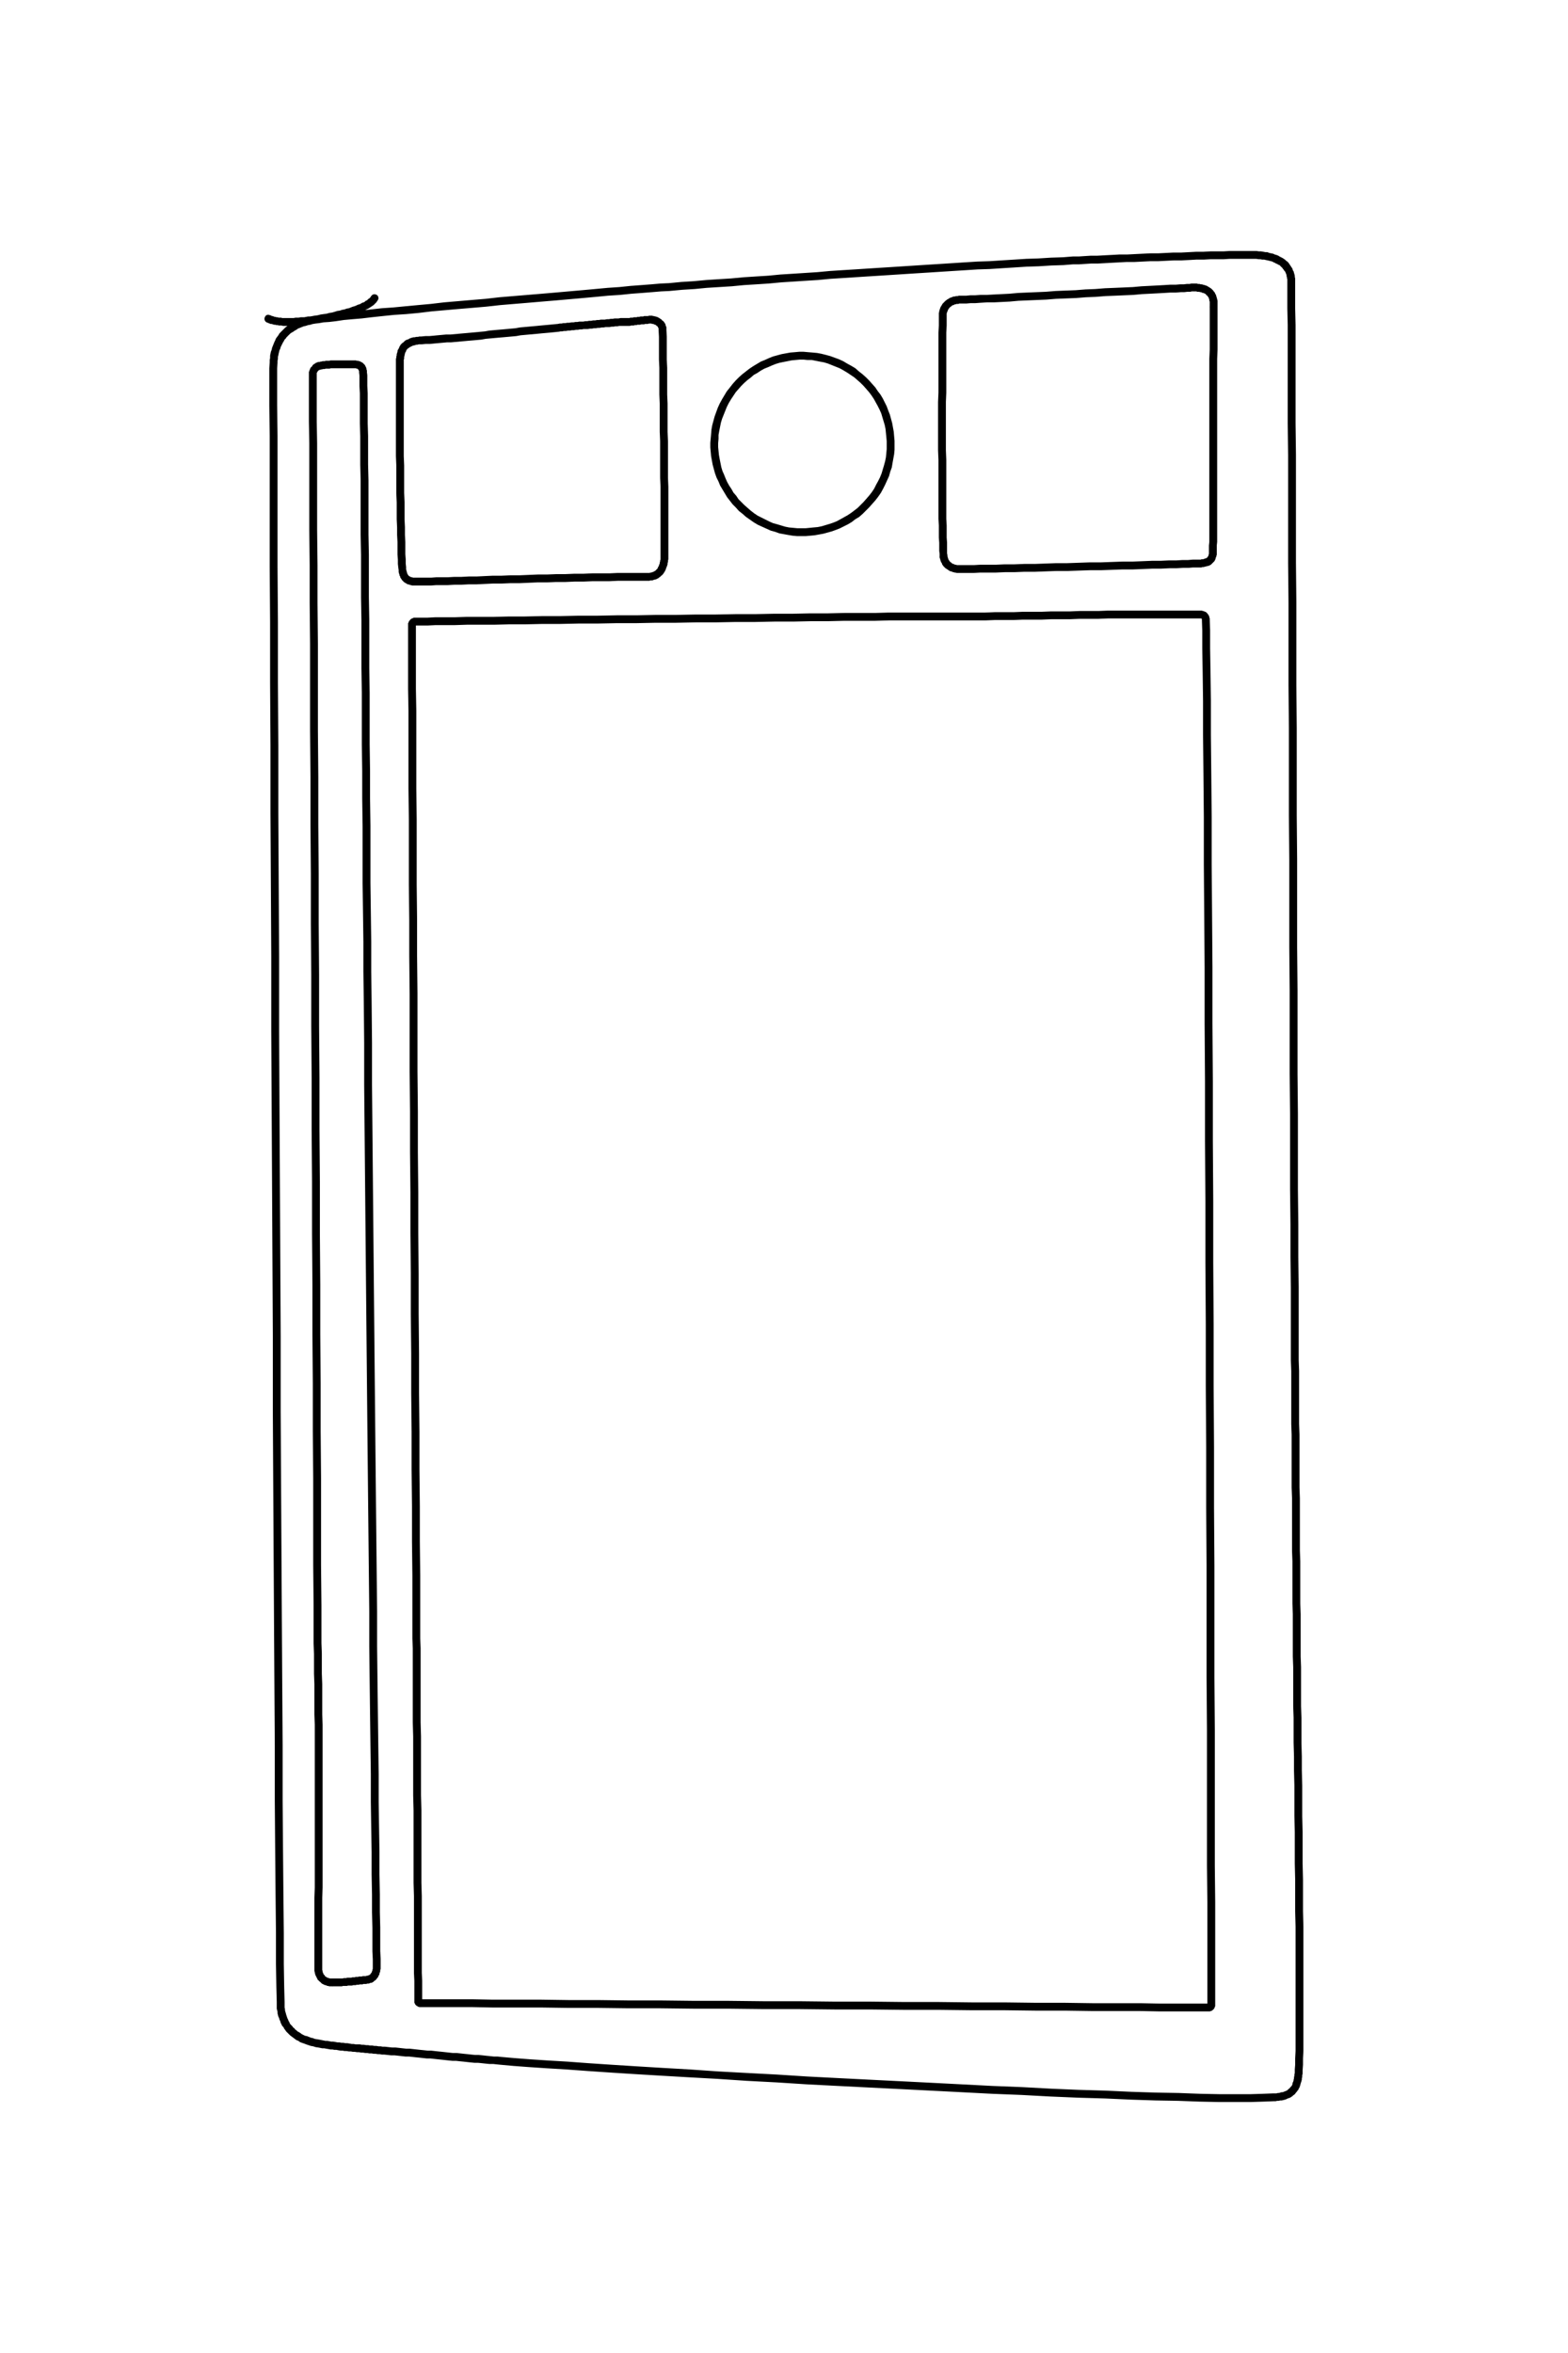 <?xml version="1.0" encoding="UTF-8"?>
<!DOCTYPE svg PUBLIC "-//W3C//DTD SVG 1.1//EN" "http://www.w3.org/Graphics/SVG/1.1/DTD/svg11.dtd">
<!-- Creator: CorelDRAW X8 -->
<svg xmlns="http://www.w3.org/2000/svg" xml:space="preserve" width="40mm" height="60mm" version="1.1" style="shape-rendering:geometricPrecision; text-rendering:geometricPrecision; image-rendering:optimizeQuality; fill-rule:evenodd; clip-rule:evenodd"
viewBox="0 0 4000 6000"
 xmlns:xlink="http://www.w3.org/1999/xlink">
 <defs>
  <style type="text/css">
   <![CDATA[
    .fil0 {fill:black;fill-rule:nonzero}
   ]]>
  </style>
 </defs>
 <g id="图层_x0020_1">
  <g>
   <path class="fil0" d="M2397 1422l20 -4 0 0 0 1 1 2 0 1 0 1 1 1 0 1 0 1 1 1 0 1 1 0 0 1 1 1 0 1 1 0 0 1 1 1 1 0 0 1 1 0 1 1 1 1 0 0 1 1 1 0 1 1 2 0 1 1 1 0 1 1 2 0 1 0 2 1 -4 19 -2 0 -2 -1 -2 0 -2 -1 -2 -1 -2 0 -2 -1 -2 -1 -1 -1 -2 -1 -1 -1 -2 -1 -1 -1 -2 -1 -1 -1 -1 -1 -2 -2 -1 -1 -1 -1 -1 -2 -1 -1 -1 -2 0 -1 -1 -2 -1 -1 -1 -2 0 -1 -1 -2 0 -2 -1 -1 0 -2 -1 -2 0 0zm0 0c-1,-5 3,-10 8,-12 6,-1 11,3 12,8l-20 4zm-2 -608l20 -1 0 1 0 16 -1 18 0 19 0 21 0 21 0 22 0 23 0 23 0 24 -1 24 0 25 0 25 0 24 0 25 0 24 1 25 0 23 0 23 0 23 0 22 0 20 0 20 0 19 1 17 0 16 0 15 1 13 0 11 0 9 0 7 1 5 0 2 -20 4 0 -4 0 -6 -1 -7 0 -10 0 -11 -1 -13 0 -15 0 -16 -1 -17 0 -19 0 -19 0 -21 0 -22 0 -22 0 -24 0 -23 -1 -25 0 -24 0 -25 0 -24 0 -25 0 -25 1 -24 0 -24 0 -23 0 -23 0 -22 0 -22 0 -20 0 -19 1 -18 0 -17 0 1zm0 -1c0,-5 4,-10 10,-9 5,0 10,4 10,10l-20 -1zm57 -59l0 20 0 0 -2 0 -3 0 -2 1 -2 0 -3 0 -2 1 -2 0 -2 1 -1 1 -2 0 -2 1 -1 1 -1 1 -2 1 -1 1 -1 1 -1 1 -1 1 -1 2 -1 1 -1 2 0 1 -1 2 -1 2 0 1 -1 2 0 2 0 2 0 3 0 2 0 2 0 3 -20 1 0 -3 0 -3 0 -3 0 -4 0 -3 1 -3 0 -2 1 -3 1 -3 1 -3 1 -2 2 -3 1 -2 2 -3 2 -2 2 -2 2 -2 2 -2 2 -1 2 -2 3 -1 2 -2 3 -1 3 -1 2 -1 3 -1 3 0 3 -1 4 0 3 -1 3 0 3 0 0 0zm0 0c6,0 10,5 10,10 0,6 -4,10 -10,10l0 -20zm580 -30l2 20 -1 0 -4 0 -8 1 -9 0 -12 1 -14 0 -16 1 -18 1 -19 1 -20 1 -22 2 -23 1 -23 1 -25 1 -25 2 -25 1 -25 2 -26 1 -25 1 -25 2 -24 1 -24 1 -23 1 -22 2 -20 1 -20 1 -18 0 -16 1 -14 1 -12 0 -11 1 -7 0 -6 0 0 -20 5 0 8 0 10 -1 12 0 14 -1 16 0 18 -1 20 -1 20 -1 22 -2 23 -1 24 -1 24 -1 25 -2 25 -1 26 -1 25 -2 25 -1 25 -2 25 -1 23 -1 23 -1 22 -2 20 -1 19 -1 18 -1 16 -1 14 0 12 -1 9 0 8 -1 5 0 -1 0zm1 0c5,0 10,4 10,10 0,5 -4,10 -10,10l0 -20zm73 58l-20 0 0 -1 0 -3 0 -3 0 -3 0 -3 -1 -2 0 -3 -1 -2 0 -2 -1 -1 -1 -2 -1 -1 -1 -2 -2 -1 -1 -1 -1 -2 -2 -1 -2 -1 -2 -1 -2 0 -2 -1 -2 -1 -2 0 -3 -1 -2 0 -3 0 -2 -1 -3 0 -3 0 -3 0 -3 0 -3 1 -3 0 -2 -20 3 0 4 -1 3 0 4 0 3 0 4 0 3 1 4 0 3 1 3 0 3 1 4 1 3 1 3 1 3 2 2 1 3 2 3 2 2 2 3 3 2 3 2 2 1 3 2 3 1 4 1 3 1 4 1 4 0 4 0 4 0 4 0 4 0 -1zm0 1c-1,6 -6,10 -11,9 -6,0 -10,-5 -9,-11l20 2zm-2 622l-20 -1 0 0 0 -2 0 -4 0 -7 1 -9 0 -12 0 -13 0 -15 0 -17 0 -19 0 -20 0 -21 0 -23 0 -23 0 -24 0 -25 0 -26 0 -26 0 -26 0 -26 0 -26 0 -26 0 -26 0 -25 0 -25 0 -23 1 -23 0 -22 0 -21 0 -19 0 -18 0 -16 0 -14 20 0 0 14 0 16 0 18 0 19 0 21 0 22 -1 23 0 23 0 25 0 25 0 26 0 26 0 26 0 26 0 26 0 26 0 26 0 25 0 24 0 23 0 23 0 21 0 20 0 19 0 17 0 15 0 13 0 12 -1 9 0 7 0 5 0 2 0 0zm0 0c0,5 -4,10 -10,9 -5,0 -10,-4 -10,-10l20 1zm-43 42l-2 -20 0 0 2 0 2 0 2 -1 2 0 1 0 2 0 1 -1 1 0 1 0 1 -1 1 0 1 0 1 -1 1 0 0 -1 1 0 1 0 0 -1 1 -1 0 0 0 -1 1 -1 0 0 1 -1 0 -1 0 -2 1 -1 0 -2 0 -1 0 -2 0 -2 0 -2 20 1 0 2 0 3 0 2 0 3 -1 2 0 2 -1 2 -1 2 0 2 -1 2 -1 2 -1 2 -2 2 -1 1 -2 2 -1 1 -2 2 -1 1 -2 1 -2 1 -2 1 -2 0 -2 1 -2 0 -2 1 -2 0 -2 1 -2 0 -2 0 -2 1 -2 0 -2 0 0 0zm0 0c-6,0 -11,-4 -11,-10 0,-5 4,-10 9,-10l2 20zm-624 13l4 -19 0 0 1 0 6 0 9 0 12 0 15 0 17 -1 19 0 21 0 22 -1 25 0 25 -1 27 0 27 -1 28 -1 28 0 29 -1 28 -1 29 0 27 -1 28 -1 26 0 25 -1 24 -1 22 0 21 -1 19 0 16 -1 14 0 12 -1 9 0 5 0 2 0 2 20 -3 0 -6 0 -9 0 -11 1 -14 0 -17 1 -18 0 -21 1 -22 0 -24 1 -25 1 -27 0 -27 1 -28 1 -28 0 -29 1 -28 1 -29 0 -28 1 -27 1 -27 0 -25 1 -24 0 -23 1 -21 0 -19 0 -17 1 -15 0 -12 0 -9 0 -7 0 -4 -1 0 0zm0 0c-6,-1 -9,-6 -8,-12 1,-5 7,-8 12,-7l-4 19zm-190 -203l-17 -11 0 0 5 -10 5 -9 5 -10 4 -10 3 -10 3 -10 3 -11 2 -10 1 -10 1 -11 0 -10 0 -10 -1 -11 -1 -10 -1 -10 -2 -10 -3 -10 -3 -10 -3 -10 -4 -9 -5 -10 -5 -9 -5 -9 -6 -9 -6 -8 -7 -8 -7 -8 -8 -8 -8 -7 -8 -7 -9 -6 -9 -6 11 -17 10 6 9 8 9 7 9 8 8 8 8 9 8 9 6 9 7 9 6 10 5 10 5 10 4 11 4 10 3 11 3 11 2 11 2 11 1 12 1 11 0 11 0 12 -1 11 -2 11 -2 11 -2 12 -4 11 -3 11 -5 11 -5 11 -5 10 -6 11 0 0zm0 0c-3,4 -10,6 -14,3 -5,-3 -6,-9 -3,-14l17 11zm-324 75l10 -17 0 0 10 5 10 5 10 5 9 4 11 3 10 3 10 3 10 2 11 1 10 1 10 0 11 0 10 -1 10 -1 11 -1 10 -2 10 -3 10 -3 9 -3 10 -4 9 -5 9 -5 9 -5 9 -6 8 -6 9 -7 7 -7 8 -8 7 -8 7 -8 7 -9 6 -9 17 11 -7 10 -7 9 -8 9 -8 9 -8 8 -8 8 -9 8 -10 6 -9 7 -10 6 -10 5 -10 5 -10 4 -11 4 -11 3 -11 3 -11 2 -11 2 -11 1 -11 1 -12 0 -11 0 -11 -1 -12 -2 -11 -2 -11 -2 -11 -4 -11 -3 -11 -5 -11 -5 -11 -5 -10 -6 0 0zm0 0c-5,-3 -6,-9 -3,-14 3,-5 9,-6 13,-3l-10 17zm-75 -324l17 10 0 0 -6 10 -5 10 -4 10 -4 10 -4 10 -3 10 -2 10 -2 10 -2 11 0 10 -1 11 0 10 1 10 1 10 2 11 2 10 2 10 3 10 4 9 4 10 4 9 5 9 6 9 5 9 7 8 6 9 7 7 8 8 8 7 8 7 9 7 9 6 -10 17 -10 -7 -10 -7 -9 -8 -9 -7 -8 -9 -8 -8 -7 -9 -7 -9 -6 -10 -6 -10 -6 -10 -4 -10 -5 -10 -4 -11 -3 -11 -3 -11 -2 -11 -2 -11 -1 -11 -1 -11 0 -12 1 -11 1 -11 1 -12 2 -11 3 -11 3 -11 4 -11 4 -11 5 -11 6 -11 6 -10 0 0zm0 0c3,-5 9,-6 14,-3 4,3 6,9 3,13l-17 -10zm324 -75l-11 17 0 0 -10 -6 -9 -5 -10 -4 -10 -4 -10 -4 -10 -3 -11 -2 -10 -2 -10 -2 -11 0 -10 -1 -10 0 -11 1 -10 1 -10 2 -10 2 -10 2 -10 3 -10 4 -9 4 -10 4 -9 5 -9 6 -9 5 -8 7 -8 6 -8 7 -8 8 -7 8 -7 8 -6 9 -6 9 -17 -10 6 -10 8 -10 7 -9 8 -9 8 -8 9 -8 9 -7 9 -7 9 -6 10 -6 10 -6 10 -4 11 -5 10 -4 11 -3 11 -3 11 -2 11 -2 12 -1 11 -1 11 0 11 1 12 1 11 1 11 2 12 3 11 3 11 4 11 4 11 5 10 6 11 6 0 0zm0 0c4,3 6,9 3,14 -3,4 -9,6 -14,3l11 -17zm-1110 540l0 20 0 0 -2 0 -2 0 -3 0 -2 0 -2 0 -2 -1 -2 0 -2 -1 -1 0 -2 -1 -2 0 -2 -1 -1 -1 -2 -1 -2 -1 -1 -1 -2 -1 -1 -1 -1 -2 -2 -1 -1 -2 -1 -1 -1 -2 -1 -1 -1 -2 0 -2 -1 -1 -1 -2 0 -2 -1 -2 0 -2 -1 -2 20 -4 0 2 1 1 0 1 0 1 1 2 0 1 0 0 1 1 0 1 1 1 0 0 1 1 0 1 1 0 0 1 1 0 0 0 1 1 1 0 1 1 0 0 1 0 1 1 1 0 2 0 1 1 1 0 2 0 1 0 2 0 2 0 1 0 0 0zm0 0c6,0 10,5 10,11 0,5 -5,9 -10,9l0 -20zm587 -12l0 20 0 0 -17 0 -18 0 -18 0 -20 0 -21 1 -21 0 -22 0 -23 1 -23 0 -23 1 -24 0 -23 1 -24 0 -23 1 -23 1 -23 0 -23 1 -22 0 -21 1 -21 1 -20 0 -19 1 -17 0 -17 1 -16 0 -14 0 -13 1 -11 0 -9 0 -8 0 -6 0 -4 0 0 -20 4 0 6 0 7 0 10 0 11 0 13 -1 14 0 15 0 17 -1 18 0 19 -1 20 0 20 -1 22 -1 22 0 22 -1 23 0 23 -1 24 -1 23 0 24 -1 23 0 24 -1 23 0 22 -1 22 0 22 0 20 -1 20 0 19 0 18 0 17 0 0 0zm0 0c6,0 10,5 10,10 0,6 -4,10 -10,10l0 -20zm36 -34l19 3 0 0 0 3 -1 3 0 3 -1 3 -1 3 -1 2 -1 3 -1 3 -1 2 -1 2 -2 3 -1 2 -2 2 -1 2 -2 1 -2 2 -2 2 -2 1 -2 2 -2 1 -2 1 -2 1 -3 1 -2 0 -2 1 -3 1 -2 0 -3 0 -2 1 -3 0 -2 0 -3 0 0 -20 2 0 2 0 2 0 2 0 2 -1 1 0 2 0 1 -1 2 0 1 -1 1 0 2 -1 1 -1 1 0 1 -1 1 -1 1 -1 1 -1 1 -1 1 -1 1 -1 0 -2 1 -1 1 -2 1 -1 0 -2 1 -2 1 -2 0 -3 1 -2 0 -3 1 -2 0 0zm0 0c0,-6 5,-9 11,-9 5,1 9,6 8,12l-19 -3zm-5 -586l20 0 0 0 1 17 0 19 0 19 0 21 1 21 0 22 0 23 0 23 1 23 0 24 0 24 0 24 1 24 0 24 0 23 0 24 0 22 1 23 0 21 0 21 0 20 0 18 0 18 0 16 0 15 0 14 0 12 0 10 0 9 0 6 0 5 -1 4 -19 -3 0 -2 0 -4 0 -7 0 -8 0 -10 0 -12 0 -14 0 -15 0 -16 0 -18 0 -18 0 -20 0 -21 0 -21 -1 -22 0 -23 0 -23 0 -24 0 -24 -1 -24 0 -24 0 -24 0 -24 -1 -23 0 -23 0 -23 0 -22 -1 -21 0 -20 0 -20 0 -18 -1 -18 0 0zm0 0c0,-5 5,-10 10,-10 6,0 10,5 10,10l-20 0zm-22 -16l-2 -20 0 0 2 0 2 0 2 0 2 0 2 1 1 0 2 0 2 1 2 0 2 1 1 0 2 1 2 1 2 1 1 1 2 1 1 1 2 1 1 2 2 1 1 1 2 2 1 2 1 1 1 2 1 2 0 2 1 2 1 2 0 3 0 2 0 2 -20 0 0 -1 0 -1 0 0 0 -1 0 -1 -1 -1 0 -1 0 0 -1 -1 0 -1 -1 -1 -1 0 0 -1 -1 0 -1 -1 0 -1 -1 0 -1 -1 -1 0 -1 0 -1 -1 -1 0 -1 -1 -1 0 -1 0 -1 0 -1 0 -1 -1 -1 0 -1 0 -1 0 -1 0 0 0zm0 0c-6,1 -11,-4 -11,-9 0,-6 4,-10 9,-11l2 20zm-73 6l-2 -20 2 0 1 0 2 0 2 0 2 0 1 0 2 0 2 0 2 0 2 0 2 0 3 0 2 -1 2 0 2 0 2 0 3 -1 2 0 2 0 3 0 2 -1 3 0 2 0 3 -1 2 0 2 0 3 0 2 -1 3 0 3 0 2 0 3 0 2 -1 2 20 -3 0 -2 1 -3 0 -2 0 -2 0 -3 1 -2 0 -3 0 -2 0 -3 1 -2 0 -2 0 -3 0 -2 1 -3 0 -2 0 -2 1 -3 0 -2 0 -2 0 -3 1 -2 0 -2 0 -3 0 -2 0 -2 0 -2 0 -2 0 -3 0 -2 0 -2 0 -2 0 2 0zm-2 0c-5,0 -10,-5 -9,-11 0,-5 5,-9 11,-9l-2 20zm-159 15l-1 -20 0 0 5 -1 4 0 5 -1 5 0 5 -1 5 0 6 -1 5 0 5 -1 5 0 5 -1 5 0 5 0 5 -1 5 0 5 -1 5 0 5 -1 5 0 5 -1 5 0 5 -1 5 0 5 0 5 -1 5 0 5 -1 5 0 5 -1 5 0 5 0 5 -1 2 20 -5 0 -5 1 -5 0 -5 1 -5 0 -5 1 -5 0 -5 0 -5 1 -5 0 -5 1 -5 0 -5 1 -5 0 -5 1 -5 0 -5 1 -5 0 -6 0 -5 1 -5 0 -5 1 -5 0 -5 1 -5 0 -5 1 -5 0 -5 1 -5 0 -5 1 -4 0 -5 1 -1 0zm1 0c-6,0 -11,-4 -11,-9 -1,-6 3,-11 9,-11l2 20zm-349 32l-1 -20 0 0 10 -1 10 0 11 -1 10 -1 11 -1 11 -1 11 0 11 -1 11 -1 11 -1 11 -1 11 -1 11 -1 11 -1 11 -1 11 -2 11 -1 11 -1 12 -1 11 -1 11 -1 11 -1 11 -2 11 -1 11 -1 11 -1 11 -1 10 -1 11 -1 11 -1 10 -1 11 -1 1 20 -10 1 -10 1 -11 1 -11 1 -10 1 -11 1 -11 1 -11 1 -11 1 -11 2 -11 1 -11 1 -11 1 -12 1 -11 1 -11 1 -11 1 -11 2 -11 1 -11 1 -12 1 -11 1 -11 1 -11 1 -11 1 -10 0 -11 1 -11 1 -11 1 -10 1 -11 0 -10 1 0 0zm0 0c-6,0 -10,-4 -11,-10 0,-5 4,-10 10,-10l1 20zm-46 45l-20 -1 0 0 0 -3 0 -4 1 -3 0 -3 1 -3 0 -3 1 -3 1 -3 0 -2 1 -3 2 -3 1 -2 1 -3 2 -3 1 -2 2 -2 2 -2 3 -2 2 -2 2 -2 3 -2 3 -1 3 -1 3 -2 3 -1 3 -1 4 -1 3 0 4 -1 4 0 4 -1 5 0 1 20 -4 0 -4 0 -3 1 -3 0 -3 1 -3 1 -2 0 -2 1 -2 1 -2 1 -2 1 -2 1 -1 1 -1 1 -2 1 -1 1 -1 1 -1 2 -1 1 0 2 -1 1 -1 2 -1 2 0 2 -1 2 0 2 -1 3 0 2 0 3 -1 2 0 3 0 3 0 0zm0 0c0,6 -5,10 -11,10 -5,-1 -9,-5 -9,-11l20 1zm7 532l-20 4 0 0 0 -5 -1 -7 -1 -9 0 -11 -1 -13 0 -15 0 -17 -1 -18 0 -19 -1 -21 0 -21 0 -22 -1 -23 0 -24 0 -23 0 -24 -1 -24 0 -24 0 -23 0 -22 0 -22 0 -22 0 -20 0 -19 0 -17 0 -16 0 -15 0 -12 0 -11 0 -8 0 -6 0 -4 20 1 0 3 0 6 0 8 0 11 0 12 0 15 0 16 0 17 0 19 0 20 0 21 0 22 0 23 0 23 0 24 1 24 0 23 0 24 0 23 1 23 0 22 0 22 1 20 0 20 1 18 0 16 0 15 1 13 0 11 1 9 0 6 1 3 0 0zm0 0c1,6 -3,11 -8,12 -5,1 -11,-2 -12,-8l20 -4zm2046 3674l0 -20 0 0 0 0 0 0 0 0 -1 0 0 0 0 0 0 0 0 0 0 1 0 0 -1 0 0 0 0 0 0 0 0 0 0 0 0 0 0 0 0 0 -1 1 0 0 0 0 0 0 0 0 0 0 0 0 0 0 0 1 0 0 0 0 0 0 0 0 20 0 0 1 0 1 0 1 0 0 0 1 -1 1 0 1 0 1 -1 0 0 1 0 1 -1 1 0 0 -1 1 0 1 -1 0 -1 1 0 0 -1 1 0 0 -1 1 -1 0 -1 1 -1 0 0 0 -1 0 -1 1 -1 0 -1 0 0 0 -1 0 -1 0 0 0zm0 0c-6,0 -10,-4 -10,-10 0,-5 4,-10 10,-10l0 20zm-2012 -11l1 -20 0 0 8 0 17 0 28 0 36 0 44 0 51 1 59 0 64 0 70 1 75 0 79 1 82 0 86 1 87 0 89 1 91 0 90 1 90 0 90 1 87 0 85 1 83 0 79 1 74 0 70 1 64 0 58 0 51 1 44 0 36 0 26 0 18 0 0 20 -18 0 -27 0 -35 0 -44 0 -51 -1 -58 0 -64 0 -70 -1 -75 0 -78 -1 -83 0 -85 -1 -88 0 -89 -1 -90 0 -90 -1 -91 0 -89 -1 -88 0 -85 -1 -82 0 -79 -1 -75 0 -70 -1 -65 0 -58 0 -51 -1 -44 0 -36 0 -28 0 -18 0 -8 0 0 0zm0 0c-5,0 -10,-5 -9,-11 0,-5 4,-9 10,-9l-1 20zm-14 -15l20 0 0 0 0 -1 0 0 0 0 0 0 0 -1 0 0 0 0 -1 0 0 -1 0 0 0 0 0 0 0 0 0 -1 -1 0 0 0 0 0 0 0 0 0 -1 -1 0 0 0 0 0 0 0 0 -1 0 0 0 0 0 0 0 -1 0 0 0 0 0 0 0 -1 20 0 0 -1 -1 -1 0 0 0 -1 0 -1 0 -1 0 0 -1 -1 0 0 0 -1 -1 -1 0 0 0 -1 -1 0 0 -1 -1 0 0 -1 -1 0 0 -1 -1 0 -1 0 0 -1 -1 0 0 0 -1 -1 -1 0 0 0 -1 0 -1 0 -1 0 0 0 -1 0 0zm0 0c0,-6 4,-10 10,-10 5,0 10,4 10,10l-20 0zm-5 -925l20 0 0 0 1 25 0 28 0 29 0 31 0 32 0 34 0 35 1 36 0 37 0 37 0 38 0 38 1 38 0 38 0 37 0 38 0 36 0 36 1 34 0 33 0 32 0 30 0 29 0 26 0 24 0 22 1 20 0 16 0 14 0 11 0 7 0 4 -20 0 0 -4 0 -7 0 -11 0 -14 0 -16 -1 -20 0 -22 0 -24 0 -26 0 -29 0 -30 0 -32 0 -33 -1 -34 0 -36 0 -36 0 -37 0 -38 0 -38 -1 -38 0 -38 0 -38 0 -37 0 -37 -1 -36 0 -35 0 -34 0 -32 0 -31 0 -29 0 -27 -1 -26 0 0zm0 0c0,-5 5,-10 10,-10 6,0 10,5 10,10l-20 0zm-11 -2584l20 0 0 0 0 16 0 25 0 34 0 40 0 48 1 55 0 60 0 67 0 72 1 77 0 82 0 86 1 90 0 92 1 96 0 98 0 100 1 102 0 103 1 103 0 104 1 103 0 103 1 102 0 100 1 99 0 96 1 94 0 90 1 87 0 82 0 78 -20 0 0 -78 0 -82 -1 -87 0 -90 -1 -94 0 -96 -1 -98 0 -101 -1 -102 0 -103 -1 -103 0 -104 -1 -103 0 -103 -1 -102 0 -100 0 -98 -1 -96 0 -92 -1 -90 0 -86 0 -81 -1 -78 0 -72 0 -66 0 -61 -1 -55 0 -48 0 -40 0 -34 0 -25 0 -16 0 0zm0 0c0,-6 4,-10 10,-10 5,0 10,4 10,10l-20 0zm18 -19l1 20 0 0 0 0 0 0 0 0 0 0 0 0 0 0 0 0 0 0 0 0 0 0 0 0 0 0 0 0 0 0 0 0 0 0 1 -1 0 0 0 1 0 -1 0 0 0 0 0 0 0 0 0 0 0 0 0 0 0 0 0 0 0 0 0 0 0 0 -20 0 0 -1 0 -1 0 -1 0 -1 0 -1 1 -1 0 -1 0 0 1 -1 0 -1 0 -1 1 -1 1 0 0 -1 1 -1 0 0 1 -1 0 -1 1 0 1 -1 1 0 0 -1 1 0 1 0 1 -1 1 0 0 0 1 -1 1 0 1 0 1 0 1 0 0 0zm0 0c6,0 10,4 10,10 0,5 -4,10 -9,10l-1 -20zm1240 -13l0 20 0 0 -31 0 -35 1 -38 0 -40 0 -42 1 -44 0 -46 1 -48 0 -49 1 -49 0 -51 1 -50 0 -51 1 -51 0 -51 1 -50 0 -49 1 -48 0 -47 1 -45 0 -44 1 -41 0 -39 1 -36 0 -33 0 -31 1 -26 0 -23 0 -20 1 -15 0 -10 0 -6 0 -1 -20 6 0 11 0 15 0 19 -1 23 0 27 0 30 -1 34 0 36 0 39 -1 41 0 43 -1 46 0 46 -1 49 0 49 -1 50 0 50 -1 51 0 51 -1 51 0 51 -1 49 0 49 -1 47 0 46 -1 45 0 42 -1 40 0 38 0 34 -1 32 0 0 0zm0 0c6,0 10,4 10,10 0,5 -4,10 -10,10l0 -20zm765 -5l0 20 0 0 -24 0 -23 0 -24 0 -24 0 -23 0 -24 0 -24 0 -24 0 -24 0 -24 0 -24 1 -24 0 -24 0 -24 1 -24 0 -24 0 -24 1 -24 0 -24 0 -24 1 -24 0 -24 0 -24 1 -24 0 -24 0 -24 0 -24 0 -24 0 -24 0 -23 0 -24 0 -24 0 0 -20 24 0 24 0 23 0 24 0 24 0 24 0 23 0 24 0 24 0 24 -1 24 0 24 0 24 -1 24 0 24 0 25 -1 24 0 24 0 24 -1 24 0 24 0 24 -1 24 0 24 0 24 0 24 0 24 0 23 0 24 0 24 0 24 0 23 0 0 0zm0 0c6,0 10,5 10,10 0,6 -4,10 -10,10l0 -20zm22 21l-20 1 0 0 0 0 0 0 0 0 0 0 0 0 0 -1 0 0 0 0 0 0 0 0 0 0 0 0 -1 0 0 0 0 0 0 0 0 0 0 0 0 0 0 0 0 0 0 0 0 -1 0 0 0 0 0 0 -1 0 0 0 0 0 0 0 0 0 0 0 0 -20 1 0 1 0 1 1 1 0 2 0 0 0 1 1 1 0 1 0 1 1 1 0 1 1 1 0 1 1 0 1 1 0 1 1 0 1 1 1 1 0 0 1 1 1 0 1 1 1 0 1 1 1 0 1 0 1 0 1 1 1 0 1 0 1 0 0zm0 0c0,6 -4,10 -10,10 -5,1 -10,-4 -10,-9l20 -1zm14 3534l-20 0 0 0 0 -21 0 -38 0 -54 0 -68 0 -81 -1 -94 0 -106 0 -115 0 -125 -1 -132 0 -139 0 -146 -1 -149 0 -154 -1 -155 0 -157 -1 -158 0 -156 -1 -155 0 -151 -1 -148 0 -142 -1 -136 -1 -128 0 -120 -1 -110 -1 -99 0 -87 -1 -75 -1 -60 0 -45 -1 -29 20 -1 1 29 0 46 1 60 1 74 0 88 1 99 1 110 0 120 1 128 1 136 0 142 1 148 0 151 1 155 0 156 1 158 0 157 1 155 0 154 1 149 0 146 0 139 1 132 0 125 0 115 0 106 1 94 0 81 0 68 0 54 0 38 0 21 0 0zm0 0c0,6 -4,10 -10,10 -5,0 -10,-4 -10,-10l20 0zm-2195 -4173l0 -20 0 0 2 0 1 0 2 1 1 0 1 0 2 0 1 1 2 0 1 0 1 1 2 1 1 0 1 1 2 1 1 1 1 1 1 1 1 1 1 1 1 1 1 2 0 1 1 1 1 2 0 1 1 2 0 1 0 2 1 1 0 2 0 2 0 1 -20 1 0 -1 0 -1 0 0 0 -1 0 -1 -1 -1 0 0 0 -1 0 0 0 -1 -1 0 0 0 0 -1 0 0 -1 0 0 -1 0 0 0 0 -1 0 0 0 0 -1 -1 0 0 0 0 0 -1 0 -1 0 0 0 -1 -1 0 0 -1 0 -1 0 -1 0 0 0zm0 0c-5,0 -10,-4 -10,-10 0,-5 5,-10 10,-10l0 20zm-88 4l-4 -20 0 0 2 0 3 -1 2 0 3 -1 3 0 2 0 3 -1 3 0 3 0 3 0 3 -1 3 0 3 0 3 0 4 0 3 0 3 0 3 0 3 0 3 0 3 0 3 0 3 0 3 0 3 0 3 0 3 0 3 0 2 0 3 0 3 0 2 0 0 20 -2 0 -3 0 -3 0 -2 0 -3 0 -3 0 -3 0 -3 0 -3 0 -3 0 -3 0 -3 0 -3 0 -3 0 -3 0 -3 0 -3 0 -3 0 -3 0 -3 0 -3 0 -3 1 -2 0 -3 0 -3 0 -2 0 -3 1 -2 0 -2 0 -3 1 -2 0 -2 1 0 0zm0 0c-5,1 -10,-2 -12,-8 -1,-5 2,-11 8,-12l4 20zm-9 12l-20 0 0 0 0 -2 0 -1 0 -1 0 -2 0 -1 1 -1 0 -2 1 -1 0 -1 1 -2 0 -1 1 -1 0 -1 1 -1 1 -1 1 -1 1 -1 1 -1 0 -1 1 -1 1 -1 1 -1 2 -1 1 -1 1 0 1 -1 1 -1 1 0 2 -1 1 0 1 -1 2 0 4 20 0 0 -1 0 0 0 -1 0 0 0 -1 1 0 0 -1 0 0 1 0 0 -1 0 0 0 -1 1 0 0 0 1 -1 0 0 0 0 1 0 0 -1 1 0 0 0 1 0 0 -1 1 0 0 0 1 0 0 0 1 0 0 0 1 0 0 0 1 0 0zm0 0c0,5 -5,10 -10,10 -6,0 -10,-5 -10,-10l20 0zm12 3235l-20 1 0 0 0 -97 -1 -103 0 -109 0 -114 -1 -118 0 -122 -1 -125 0 -128 -1 -130 0 -132 -1 -132 0 -133 -1 -132 0 -131 -1 -130 0 -128 -1 -125 0 -122 -1 -118 0 -113 0 -108 -1 -103 0 -96 -1 -90 0 -82 0 -74 0 -65 -1 -56 0 -46 0 -36 0 -25 0 -13 20 0 0 13 0 25 0 36 0 46 1 56 0 65 0 74 0 82 1 90 0 96 1 103 0 108 0 113 1 118 0 122 1 125 0 128 1 130 0 131 1 132 0 133 1 132 0 132 1 130 0 128 1 125 0 122 1 118 0 114 0 109 1 103 0 97 0 -1zm0 1c0,5 -4,10 -10,10 -5,0 -10,-5 -10,-10l20 0zm2 828l-20 0 0 0 0 -25 0 -26 0 -26 0 -26 0 -25 0 -26 0 -26 1 -26 0 -26 0 -26 0 -26 0 -25 0 -26 0 -26 0 -26 0 -26 0 -26 0 -26 0 -26 0 -26 0 -26 0 -26 0 -26 0 -26 -1 -26 0 -26 0 -26 0 -26 -1 -26 0 -26 0 -25 -1 -26 20 -1 1 26 0 26 0 26 1 26 0 26 0 26 0 26 1 26 0 26 0 26 0 26 0 26 0 26 0 26 0 26 0 26 0 26 0 26 0 26 0 26 0 26 0 25 0 26 0 26 -1 26 0 26 0 26 0 25 0 26 0 26 0 26 0 25 0 0zm0 0c0,6 -4,10 -10,10 -6,0 -10,-4 -10,-10l20 0zm25 26l0 20 0 0 -3 0 -2 0 -2 0 -3 -1 -2 0 -2 -1 -2 -1 -2 0 -2 -1 -2 -1 -2 -1 -2 -1 -2 -2 -1 -1 -2 -2 -2 -1 -1 -2 -2 -1 -1 -2 -1 -2 -1 -2 -1 -2 -1 -2 -1 -2 -1 -2 0 -2 -1 -2 0 -2 -1 -3 0 -2 0 -2 0 -3 20 0 0 2 0 1 0 2 1 1 0 2 0 1 0 1 1 1 0 1 1 1 0 2 1 1 1 0 0 1 1 1 1 1 0 1 1 1 1 0 1 1 1 1 1 0 1 1 1 0 2 1 1 0 1 0 1 1 2 0 1 0 2 0 1 0 0 0zm0 0c6,1 10,5 10,11 0,5 -5,10 -10,9l0 -20zm85 -6l2 20 0 0 -1 0 -2 0 -2 0 -2 0 -2 1 -2 0 -3 0 -2 0 -3 1 -3 0 -2 0 -3 1 -3 0 -3 0 -3 1 -4 0 -3 0 -3 0 -3 1 -3 0 -3 0 -4 0 -3 1 -3 0 -3 0 -3 0 -3 0 -3 0 -3 0 -2 0 -3 0 -2 0 0 -20 2 0 3 0 2 0 3 0 2 0 3 0 3 0 3 0 3 0 3 0 3 -1 3 0 3 0 3 -1 3 0 3 0 4 0 3 -1 3 0 3 0 2 -1 3 0 3 0 3 -1 2 0 3 0 2 0 2 -1 2 0 2 0 2 0 1 0 0 0zm0 0c6,-1 11,3 11,9 1,5 -3,10 -9,11l-2 -20zm19 -25l20 0 0 0 0 2 0 2 0 2 0 1 -1 2 0 2 0 2 -1 2 0 1 -1 2 0 2 -1 2 -1 2 -1 1 0 2 -2 2 -1 1 -1 2 -1 1 -2 2 -1 1 -2 1 -2 2 -1 1 -2 1 -2 1 -2 0 -3 1 -2 1 -2 0 -2 0 -3 1 -2 -20 2 0 1 -1 2 0 1 0 1 -1 1 0 1 0 1 -1 1 0 0 -1 1 0 1 -1 0 -1 1 0 0 -1 1 -1 0 0 1 -1 0 -1 1 -1 0 -1 0 -1 1 -1 0 -1 0 -1 0 -1 1 -1 0 -1 0 -2 0 -1 0 -1 0 -2 0 0zm0 0c0,-5 4,-10 10,-10 5,0 10,5 10,10l-20 0zm-23 -2461l20 0 0 0 1 106 0 107 1 108 1 108 1 108 1 107 1 107 1 107 1 105 1 104 1 102 1 100 1 98 1 96 1 93 0 90 1 87 1 83 1 79 1 76 0 71 1 66 1 62 0 56 1 52 0 45 1 39 0 34 0 26 1 20 0 13 0 6 -20 0 0 -5 0 -13 -1 -20 0 -27 0 -33 -1 -40 0 -45 -1 -51 0 -57 -1 -61 -1 -67 0 -71 -1 -75 -1 -80 -1 -83 -1 -87 0 -90 -1 -93 -1 -96 -1 -98 -1 -100 -1 -102 -1 -104 -1 -105 -1 -106 -1 -107 -1 -108 -1 -108 -1 -108 -1 -107 0 -108 -1 -106 0 0zm0 0c0,-5 4,-10 10,-10 5,0 10,5 10,10l-20 0zm-12 -1603l20 -1 0 0 1 8 0 12 0 15 1 19 0 22 0 26 0 29 1 32 0 35 0 37 1 41 0 44 0 46 0 48 1 52 0 53 0 55 1 58 0 60 0 62 1 63 0 65 0 67 1 68 0 70 1 70 0 73 0 73 1 74 1 75 0 76 1 76 -20 0 -1 -76 0 -76 -1 -75 -1 -74 0 -73 0 -72 -1 -71 0 -70 -1 -68 0 -67 0 -65 -1 -63 0 -62 0 -60 -1 -57 0 -56 0 -53 -1 -51 0 -49 0 -46 0 -44 -1 -40 0 -38 0 -35 -1 -32 0 -29 0 -26 0 -22 -1 -18 0 -16 0 -11 -1 -8 0 0zm0 0c0,-5 4,-10 10,-10 5,0 10,4 10,9l-20 1zm31 -195c3,-5 9,-6 14,-3 4,2 6,9 3,13l-17 -10zm-142 70l-3 -20 0 0 8 -1 8 -2 7 -1 8 -1 7 -2 7 -1 7 -2 6 -2 7 -1 6 -2 6 -1 5 -2 6 -1 5 -2 5 -2 4 -1 5 -2 4 -2 4 -1 4 -2 3 -2 4 -1 3 -2 2 -2 3 -1 2 -2 2 -2 2 -1 2 -2 1 -1 1 -2 1 -1 17 10 -2 3 -2 3 -2 2 -2 2 -3 3 -3 2 -3 2 -3 2 -3 2 -4 2 -4 2 -4 2 -4 2 -4 2 -5 2 -5 1 -5 2 -5 2 -6 2 -5 1 -6 2 -6 2 -7 1 -6 2 -7 2 -7 1 -7 2 -7 1 -8 2 -8 1 -8 2 -8 1 0 0zm0 0c-5,1 -11,-3 -12,-8 0,-6 3,-11 9,-12l3 20zm-97 100l-20 -1 0 0 0 -6 1 -5 0 -6 1 -5 1 -5 2 -5 1 -5 2 -5 2 -5 2 -5 2 -4 2 -5 3 -4 3 -4 3 -5 3 -3 4 -4 4 -4 4 -4 4 -3 4 -3 5 -3 5 -3 5 -3 6 -2 5 -2 6 -3 7 -2 6 -1 7 -2 7 -1 7 -2 3 20 -7 1 -6 2 -6 1 -6 2 -5 1 -5 2 -5 2 -5 2 -4 3 -4 2 -4 3 -4 2 -4 3 -3 3 -3 3 -3 3 -2 3 -3 3 -2 4 -2 3 -2 4 -2 4 -2 4 -1 4 -2 4 -1 4 -1 4 -1 5 -1 4 0 5 -1 5 0 5 0 0zm0 0c-1,6 -6,10 -11,9 -6,0 -10,-5 -9,-10l20 1zm18 4194l-20 3 0 0 0 -17 -1 -38 -1 -59 0 -79 -1 -96 -1 -113 -1 -128 0 -141 -1 -153 -1 -164 -1 -172 -1 -180 -1 -186 0 -190 -1 -194 -1 -195 -1 -194 -1 -194 0 -190 -1 -185 -1 -180 0 -172 -1 -163 0 -153 -1 -140 0 -127 0 -112 0 -96 -1 -77 0 -58 0 -37 1 -15 20 1 -1 14 0 37 0 58 1 77 0 96 0 112 0 127 1 140 0 153 1 163 0 172 1 179 1 186 0 190 1 194 1 194 1 195 1 193 0 191 1 186 1 180 1 172 1 164 1 153 0 141 1 128 1 113 1 96 0 79 1 59 1 38 0 14 0 0zm0 0c1,6 -3,11 -8,12 -6,0 -11,-3 -12,-9l20 -3zm89 82l-3 20 0 0 -7 -1 -6 -2 -6 -1 -6 -2 -6 -2 -5 -2 -6 -2 -5 -2 -4 -3 -5 -2 -4 -3 -4 -3 -4 -3 -4 -3 -3 -3 -4 -4 -3 -3 -2 -3 -3 -4 -2 -4 -3 -3 -2 -4 -2 -4 -1 -4 -2 -4 -1 -4 -2 -4 -1 -4 -1 -4 0 -4 -1 -4 -1 -4 20 -3 1 4 0 3 1 4 1 3 1 4 1 3 1 3 1 3 2 4 1 3 2 3 1 3 2 3 2 2 3 3 2 3 3 2 2 3 3 2 3 3 4 2 3 2 4 3 4 2 4 2 5 1 5 2 5 2 5 1 5 2 6 1 6 1 0 0zm0 0c6,1 9,6 9,12 -1,5 -7,9 -12,8l3 -20zm167 18l-2 20 0 0 -6 0 -5 -1 -5 0 -6 -1 -5 0 -5 -1 -6 0 -5 -1 -5 0 -6 -1 -5 0 -5 -1 -5 0 -6 -1 -5 0 -5 -1 -5 0 -6 -1 -5 0 -5 -1 -5 0 -6 -1 -5 -1 -5 0 -5 -1 -5 0 -5 -1 -6 -1 -5 -1 -5 0 -5 -1 -5 -1 3 -20 5 1 5 1 5 1 5 0 5 1 5 1 5 0 6 1 5 1 5 0 5 1 5 0 5 1 5 0 6 1 5 1 5 0 5 1 5 0 6 0 5 1 5 0 6 1 5 0 5 1 6 0 5 1 5 0 6 1 5 0 5 1 6 0 0 0zm0 0c5,1 9,6 9,11 -1,6 -6,10 -11,9l2 -20zm296 26l-1 20 0 0 -10 -1 -9 -1 -10 0 -10 -1 -9 -1 -10 -1 -9 0 -10 -1 -9 -1 -9 -1 -10 -1 -9 -1 -9 0 -10 -1 -9 -1 -9 -1 -10 -1 -9 -1 -9 -1 -9 0 -9 -1 -9 -1 -10 -1 -9 -1 -9 -1 -9 0 -9 -1 -9 -1 -9 -1 -9 0 -9 -1 -9 -1 2 -20 9 1 9 1 9 0 9 1 9 1 9 1 9 0 9 1 9 1 9 1 10 1 9 1 9 0 9 1 9 1 10 1 9 1 9 1 9 1 10 0 9 1 9 1 10 1 9 1 10 1 9 0 10 1 9 1 10 1 9 1 10 0 9 1 0 0zm0 0c6,0 10,5 10,11 -1,5 -6,9 -11,9l1 -20zm1970 93l1 20 0 0 -26 1 -32 1 -38 0 -44 0 -49 -1 -54 -2 -58 -1 -62 -2 -66 -3 -69 -2 -71 -3 -74 -4 -76 -3 -77 -4 -78 -4 -79 -4 -80 -4 -79 -4 -78 -4 -78 -5 -76 -4 -75 -5 -72 -4 -69 -4 -67 -4 -63 -4 -59 -4 -55 -4 -50 -3 -45 -3 -40 -3 -33 -3 1 -20 34 3 39 3 45 3 51 3 54 4 60 4 63 4 66 4 70 4 72 5 74 4 76 4 78 5 78 4 79 4 80 4 79 4 78 4 77 4 76 3 74 4 71 3 69 2 65 3 63 2 58 1 53 2 49 1 44 0 38 0 32 -1 25 -1 0 0zm0 0c5,0 10,4 11,10 0,5 -4,10 -10,10l-1 -20zm55 -52l20 2 0 0 -1 4 0 4 -1 4 0 3 -1 4 -1 3 -1 3 -1 4 -1 3 -1 3 -2 3 -1 3 -2 2 -2 3 -2 2 -2 3 -2 2 -3 2 -2 2 -3 2 -3 2 -3 1 -3 1 -4 2 -3 1 -4 1 -4 1 -4 0 -4 1 -4 0 -4 1 -5 0 -1 -20 4 0 4 0 4 -1 3 0 3 -1 3 -1 3 0 3 -1 2 -1 3 -1 2 -1 2 -1 1 -1 2 -2 1 -1 2 -1 1 -2 1 -1 2 -2 1 -1 1 -2 1 -2 0 -2 1 -3 1 -2 1 -3 0 -2 1 -3 0 -3 1 -4 0 -3 1 -4 0 0zm0 0c0,-5 5,-9 11,-9 5,1 9,6 9,11l-20 -2zm-4 -1008l20 0 0 0 0 21 0 25 0 27 1 29 0 31 0 33 1 35 0 36 1 38 0 38 0 40 1 40 0 40 0 41 1 41 0 40 0 40 1 40 0 39 0 37 0 37 0 35 0 33 0 32 0 30 0 27 0 25 0 22 -1 19 0 16 -1 14 0 9 -20 -2 0 -9 1 -12 0 -16 1 -19 0 -23 0 -24 0 -27 0 -30 0 -32 0 -33 0 -35 0 -36 0 -38 0 -39 -1 -39 0 -41 0 -40 -1 -41 0 -41 0 -40 -1 -40 0 -39 0 -39 -1 -38 0 -36 -1 -35 0 -33 0 -31 -1 -29 0 -27 0 -24 0 -22 0 0zm0 0c0,-6 4,-10 10,-10 5,0 10,4 10,10l-20 0zm-6 -862l20 -1 0 0 0 27 0 27 1 27 0 27 0 27 0 27 0 27 0 27 1 27 0 27 0 27 0 27 0 27 0 27 1 27 0 27 0 27 0 26 0 27 0 27 1 27 0 27 0 27 0 27 0 27 1 27 0 27 0 27 0 27 0 27 1 27 0 27 -20 0 0 -27 -1 -27 0 -27 0 -27 0 -27 0 -27 -1 -27 0 -27 0 -27 0 -27 0 -27 -1 -26 0 -27 0 -27 0 -27 0 -27 0 -27 -1 -27 0 -27 0 -27 0 -27 0 -27 0 -27 -1 -27 0 -27 0 -27 0 -27 0 -27 0 -27 -1 -27 0 -27 0 -26 0 0zm0 0c0,-6 5,-10 10,-10 6,-1 10,4 10,9l-20 1zm-9 -2695l20 0 0 0 0 11 0 23 0 32 1 42 0 50 0 60 0 66 0 74 1 81 0 87 0 91 0 97 1 100 0 105 0 107 1 109 0 111 0 112 1 112 0 112 0 112 1 110 0 108 0 105 1 103 0 98 0 94 1 89 0 83 1 77 0 71 0 62 -20 1 0 -63 0 -70 -1 -77 0 -84 -1 -89 0 -94 0 -98 -1 -103 0 -105 0 -108 -1 -110 0 -112 0 -112 -1 -112 0 -112 0 -111 -1 -109 0 -107 0 -104 -1 -101 0 -97 0 -91 0 -87 -1 -80 0 -75 0 -66 0 -60 0 -50 -1 -42 0 -32 0 -22 0 -12 0 0zm0 0c0,-5 5,-10 10,-10 6,0 10,5 10,10l-20 0zm-69 -60l2 -20 0 0 6 1 5 1 5 0 5 2 5 1 5 1 4 2 4 1 5 2 3 2 4 2 4 2 3 2 3 2 3 3 3 2 3 3 2 3 2 3 2 3 2 3 2 3 1 4 2 3 1 4 1 3 1 4 0 3 1 4 0 4 0 4 0 3 -20 0 0 -3 0 -3 0 -3 -1 -3 0 -2 -1 -3 0 -3 -1 -2 -1 -3 -1 -2 -1 -2 -2 -2 -1 -2 -2 -2 -1 -2 -2 -2 -2 -2 -2 -2 -2 -2 -3 -1 -3 -2 -3 -1 -3 -2 -3 -1 -3 -2 -4 -1 -4 -1 -4 -1 -5 -1 -4 -1 -5 0 -5 -1 0 0zm0 0c-6,-1 -10,-6 -9,-11 1,-6 6,-10 11,-9l-2 20zm-502 15l-1 -20 0 0 12 -1 13 -1 15 0 15 -1 16 -1 17 0 18 -1 19 -1 18 -1 20 0 19 -1 20 -1 20 -1 20 0 20 -1 20 -1 20 0 19 -1 19 -1 18 0 18 -1 17 0 16 0 16 -1 14 0 13 0 12 0 11 0 10 0 8 0 7 1 5 0 -2 20 -4 0 -7 -1 -8 0 -9 0 -11 0 -12 0 -13 0 -14 0 -15 1 -17 0 -17 0 -17 1 -19 0 -18 1 -20 1 -19 0 -20 1 -20 1 -20 0 -20 1 -20 1 -20 0 -19 1 -19 1 -18 1 -18 1 -17 0 -16 1 -15 1 -15 0 -13 1 -12 1 0 0zm0 0c-6,0 -10,-4 -11,-10 0,-5 4,-10 10,-10l1 20zm-1005 66l-1 -20 0 0 31 -3 32 -2 32 -3 31 -2 32 -2 32 -3 31 -2 32 -2 31 -3 32 -2 31 -2 31 -2 32 -3 31 -2 32 -2 31 -2 31 -2 32 -2 31 -2 31 -2 31 -2 32 -2 31 -2 31 -2 32 -2 31 -1 31 -2 32 -2 31 -2 31 -1 32 -2 31 -1 1 20 -31 1 -32 2 -31 1 -31 2 -32 2 -31 2 -31 1 -31 2 -32 2 -31 2 -31 2 -32 2 -31 2 -31 2 -31 2 -32 2 -31 2 -31 2 -32 2 -31 3 -32 2 -31 2 -31 2 -32 3 -31 2 -32 2 -31 3 -32 2 -32 2 -31 3 -32 2 -32 3 0 0zm0 0c-5,0 -10,-4 -10,-10 -1,-5 3,-10 9,-10l1 20zm-903 83l-3 -20 0 0 9 -1 12 -2 15 -1 17 -2 20 -2 22 -3 24 -2 26 -3 27 -3 29 -2 31 -3 32 -3 33 -3 34 -4 35 -3 35 -3 36 -3 35 -4 36 -3 36 -3 36 -3 35 -3 34 -3 34 -3 33 -3 32 -3 30 -2 29 -3 27 -2 26 -2 23 -2 22 -1 1 20 -21 1 -24 2 -25 2 -27 2 -29 3 -31 2 -31 3 -33 3 -34 3 -34 3 -36 3 -35 3 -36 3 -36 3 -36 4 -35 3 -36 3 -34 3 -34 3 -33 4 -32 3 -31 2 -29 3 -28 3 -25 3 -24 2 -22 2 -20 3 -17 2 -15 1 -11 2 -9 1 0 0zm0 0c-6,1 -11,-3 -12,-8 0,-6 3,-11 9,-12l3 20zm-125 -3l9 -18 2 0 1 1 2 1 2 0 2 1 3 1 2 0 2 1 3 0 3 1 3 0 3 0 3 1 3 0 4 0 3 0 4 0 3 0 4 0 4 0 4 0 5 -1 4 0 4 0 5 -1 5 0 4 0 5 -1 5 -1 5 0 6 -1 5 -1 3 20 -6 1 -5 1 -5 0 -6 1 -5 0 -5 1 -4 0 -5 1 -5 0 -4 0 -5 1 -4 0 -4 0 -4 0 -4 0 -4 0 -4 0 -4 0 -4 -1 -3 0 -3 0 -4 -1 -3 0 -3 -1 -3 0 -3 -1 -3 -1 -3 0 -2 -1 -3 -1 -2 -1 -3 -1zm0 0c-5,-3 -7,-9 -4,-14 2,-5 8,-7 13,-4l-9 18z"/>
  </g>
 </g>
</svg>
